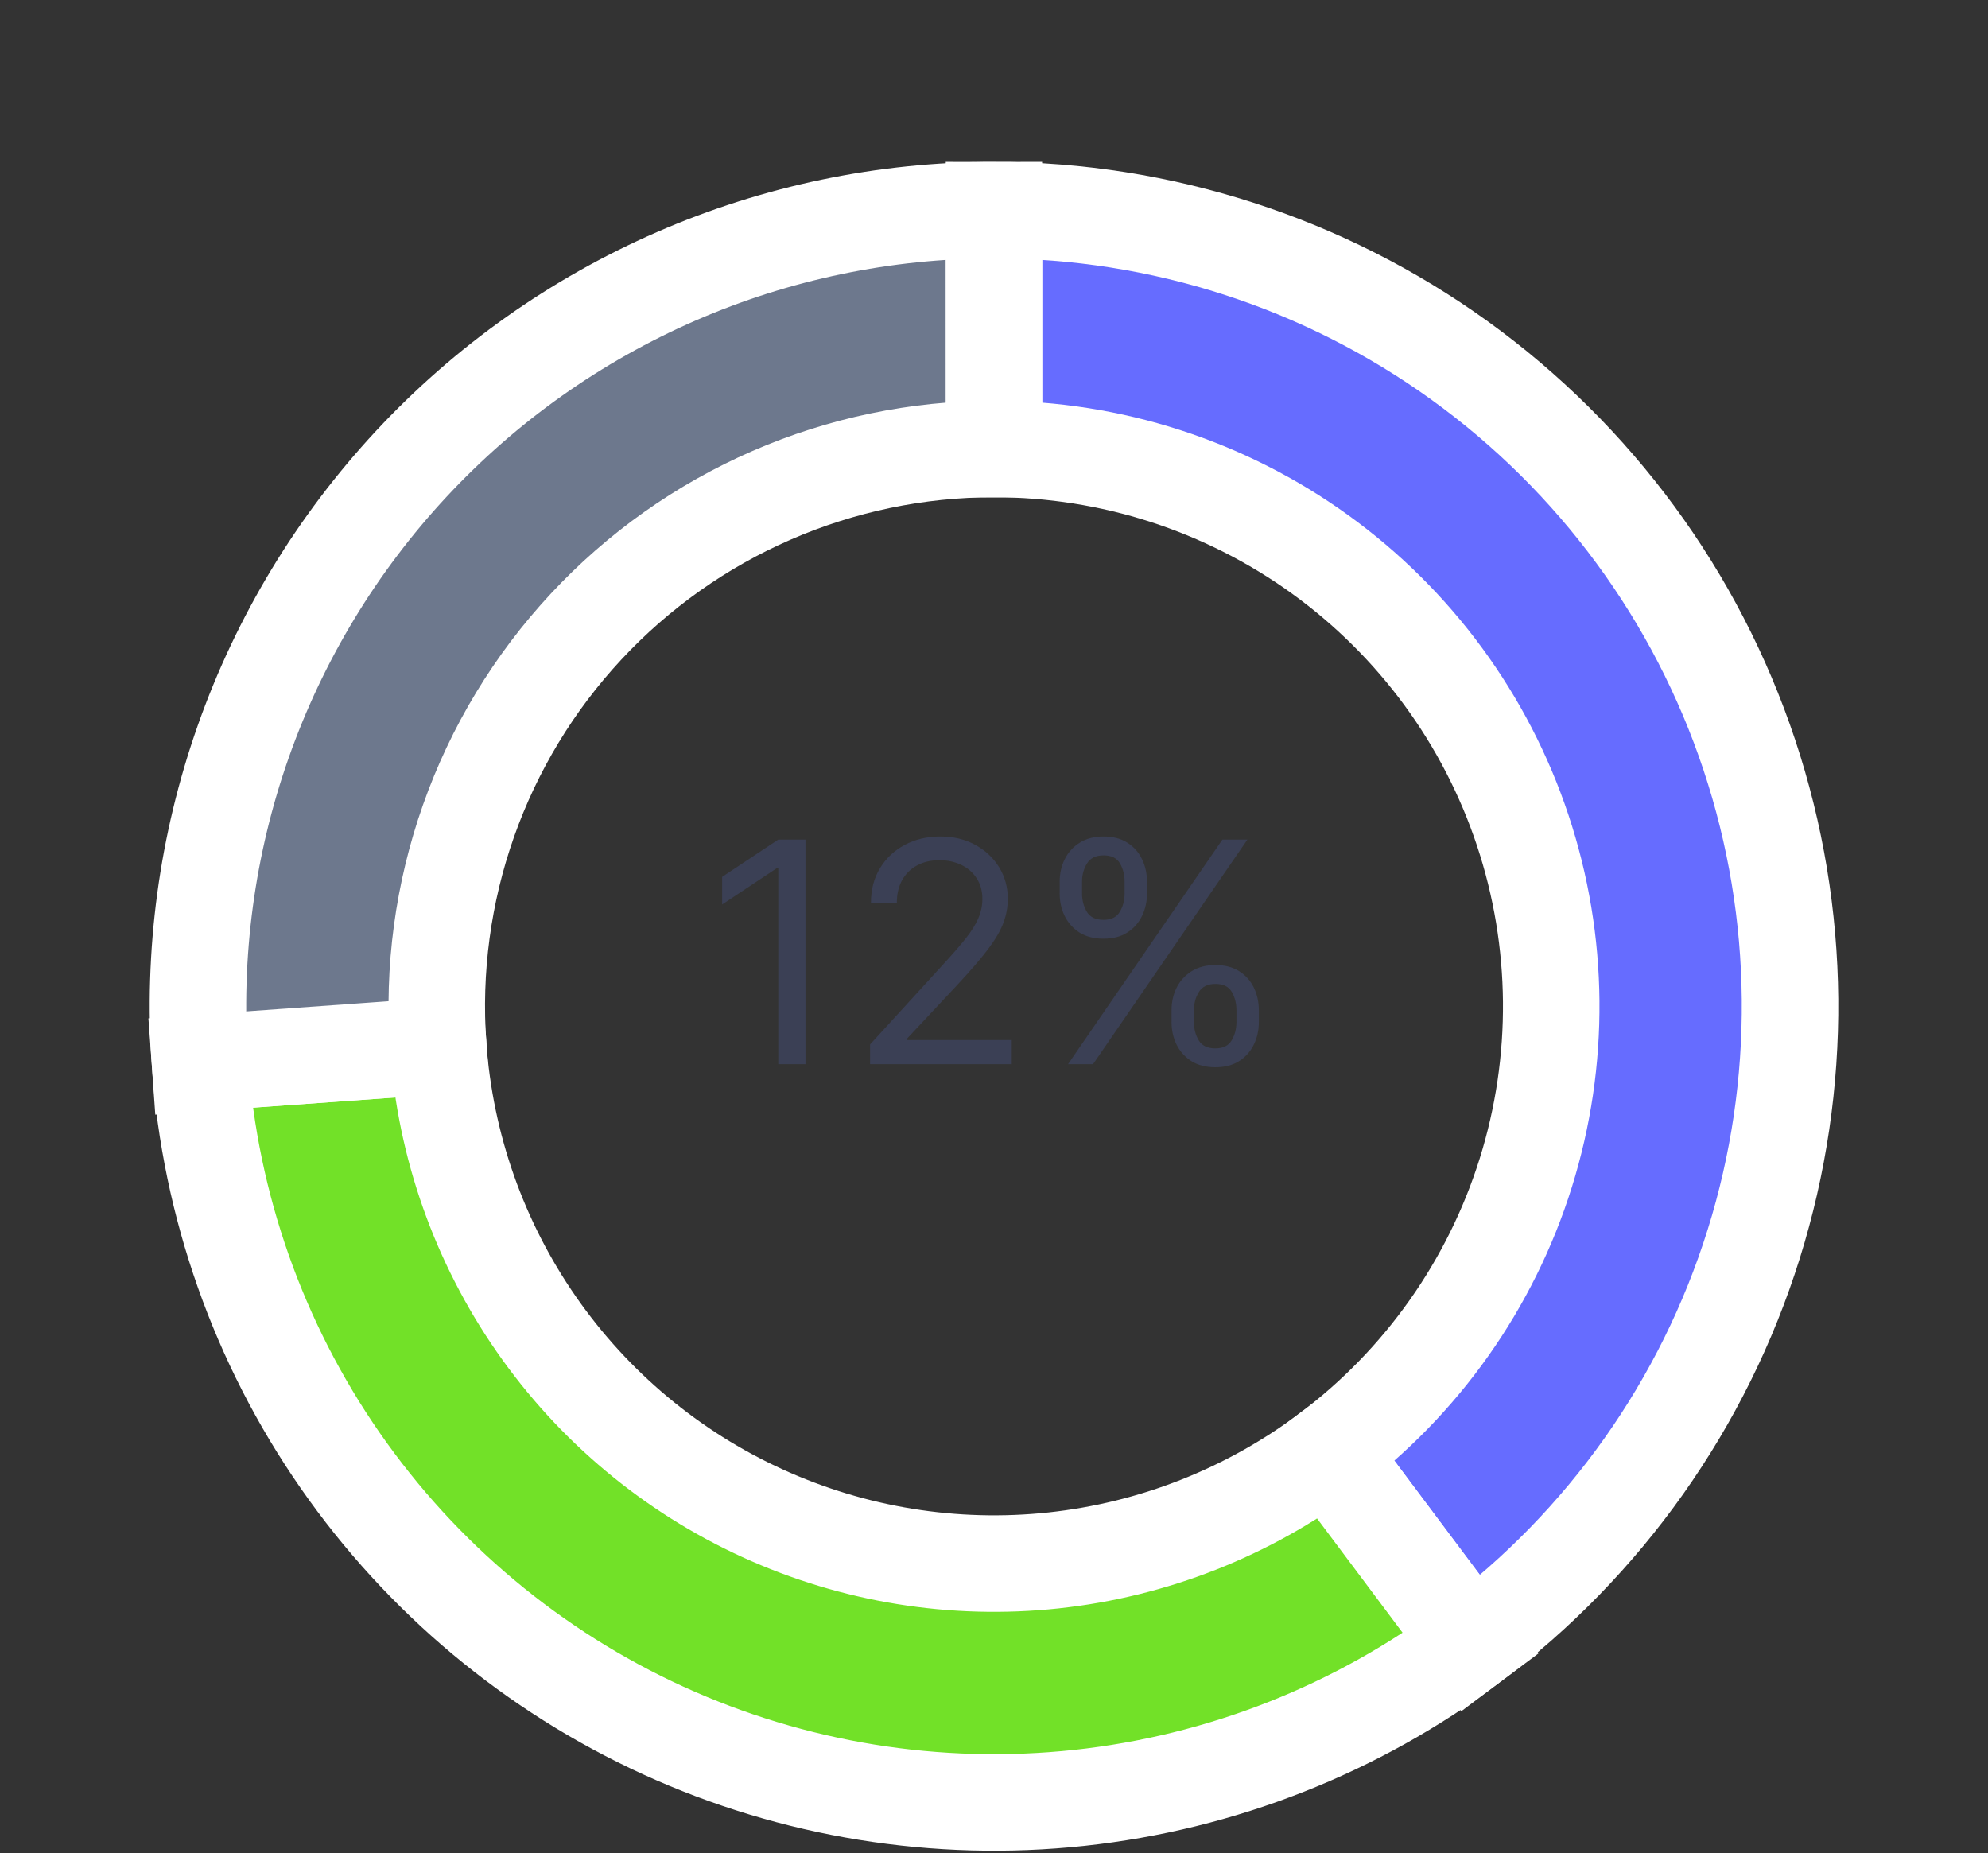 <svg width="103" height="96" viewBox="0 0 103 96" fill="none" xmlns="http://www.w3.org/2000/svg">
<rect x="0" y="0" width="103" height="96" fill="#333333" stroke="none"/>
<path d="M51.5 10.886C60.16 10.886 68.599 13.612 75.623 18.677C82.647 23.742 87.899 30.89 90.633 39.106C93.368 47.323 93.447 56.192 90.859 64.456C88.272 72.72 83.149 79.96 76.217 85.15L68.802 75.245C73.654 71.612 77.24 66.544 79.052 60.759C80.863 54.974 80.808 48.766 78.893 43.014C76.979 37.262 73.303 32.259 68.386 28.713C63.47 25.168 57.562 23.26 51.5 23.26V10.886Z" fill="#666CFF" stroke="white" stroke-width="5"/>
<path d="M76.216 85.15C70.287 89.589 63.272 92.349 55.908 93.141C48.544 93.932 41.103 92.726 34.366 89.65C27.629 86.573 21.845 81.739 17.621 75.655C13.397 69.571 10.889 62.462 10.361 55.074L22.703 54.191C23.072 59.363 24.828 64.339 27.785 68.598C30.741 72.856 34.79 76.24 39.506 78.394C44.222 80.548 49.431 81.392 54.586 80.838C59.74 80.284 64.651 78.352 68.801 75.245L76.216 85.15Z" fill="#72E128" stroke="white" stroke-width="5"/>
<path d="M10.361 55.074C9.957 49.425 10.721 43.753 12.605 38.412C14.489 33.071 17.452 28.175 21.311 24.029C25.17 19.884 29.841 16.577 35.034 14.316C40.226 12.055 45.829 10.887 51.493 10.886L51.495 23.26C47.53 23.261 43.608 24.078 39.974 25.661C36.339 27.244 33.069 29.558 30.368 32.46C27.666 35.362 25.592 38.789 24.273 42.528C22.954 46.267 22.42 50.237 22.703 54.191L10.361 55.074Z" fill="#6D788D" stroke="white" stroke-width="5"/>
<path d="M41.733 43.495V55.131H40.324V44.972H40.256L37.415 46.858V45.427L40.324 43.495H41.733ZM45.08 55.131V54.108L48.92 49.904C49.371 49.412 49.742 48.983 50.034 48.62C50.326 48.252 50.542 47.908 50.682 47.586C50.826 47.26 50.898 46.919 50.898 46.563C50.898 46.154 50.799 45.8 50.602 45.501C50.409 45.201 50.144 44.97 49.807 44.807C49.47 44.645 49.091 44.563 48.67 44.563C48.224 44.563 47.833 44.656 47.5 44.842C47.17 45.023 46.915 45.279 46.733 45.608C46.555 45.938 46.466 46.324 46.466 46.768H45.125C45.125 46.086 45.282 45.487 45.597 44.972C45.911 44.457 46.339 44.056 46.881 43.768C47.426 43.48 48.038 43.336 48.716 43.336C49.398 43.336 50.002 43.48 50.528 43.768C51.055 44.056 51.468 44.444 51.767 44.932C52.066 45.421 52.216 45.965 52.216 46.563C52.216 46.991 52.138 47.41 51.983 47.819C51.831 48.224 51.566 48.677 51.188 49.177C50.812 49.673 50.292 50.279 49.625 50.995L47.011 53.79V53.881H52.42V55.131H45.08ZM60.699 52.949V52.336C60.699 51.912 60.786 51.523 60.96 51.171C61.138 50.815 61.396 50.531 61.733 50.319C62.074 50.103 62.487 49.995 62.972 49.995C63.464 49.995 63.877 50.103 64.21 50.319C64.544 50.531 64.796 50.815 64.966 51.171C65.136 51.523 65.222 51.912 65.222 52.336V52.949C65.222 53.374 65.135 53.764 64.96 54.12C64.79 54.472 64.536 54.756 64.199 54.972C63.865 55.184 63.456 55.29 62.972 55.29C62.479 55.29 62.064 55.184 61.727 54.972C61.39 54.756 61.135 54.472 60.96 54.12C60.786 53.764 60.699 53.374 60.699 52.949ZM61.858 52.336V52.949C61.858 53.302 61.941 53.618 62.108 53.898C62.275 54.175 62.562 54.313 62.972 54.313C63.369 54.313 63.65 54.175 63.812 53.898C63.979 53.618 64.062 53.302 64.062 52.949V52.336C64.062 51.983 63.983 51.669 63.824 51.393C63.665 51.112 63.381 50.972 62.972 50.972C62.574 50.972 62.288 51.112 62.114 51.393C61.943 51.669 61.858 51.983 61.858 52.336ZM54.903 46.29V45.677C54.903 45.252 54.99 44.864 55.165 44.512C55.343 44.156 55.6 43.872 55.938 43.66C56.278 43.444 56.691 43.336 57.176 43.336C57.669 43.336 58.081 43.444 58.415 43.66C58.748 43.872 59 44.156 59.17 44.512C59.341 44.864 59.426 45.252 59.426 45.677V46.29C59.426 46.715 59.339 47.105 59.165 47.461C58.994 47.813 58.74 48.097 58.403 48.313C58.07 48.525 57.661 48.631 57.176 48.631C56.684 48.631 56.269 48.525 55.932 48.313C55.595 48.097 55.339 47.813 55.165 47.461C54.99 47.105 54.903 46.715 54.903 46.29ZM56.062 45.677V46.29C56.062 46.643 56.146 46.959 56.312 47.239C56.479 47.516 56.767 47.654 57.176 47.654C57.574 47.654 57.854 47.516 58.017 47.239C58.184 46.959 58.267 46.643 58.267 46.29V45.677C58.267 45.324 58.188 45.01 58.028 44.733C57.869 44.453 57.585 44.313 57.176 44.313C56.778 44.313 56.492 44.453 56.318 44.733C56.148 45.01 56.062 45.324 56.062 45.677ZM55.335 55.131L63.335 43.495H64.631L56.631 55.131H55.335Z" fill="#3B4055"/>
</svg>
